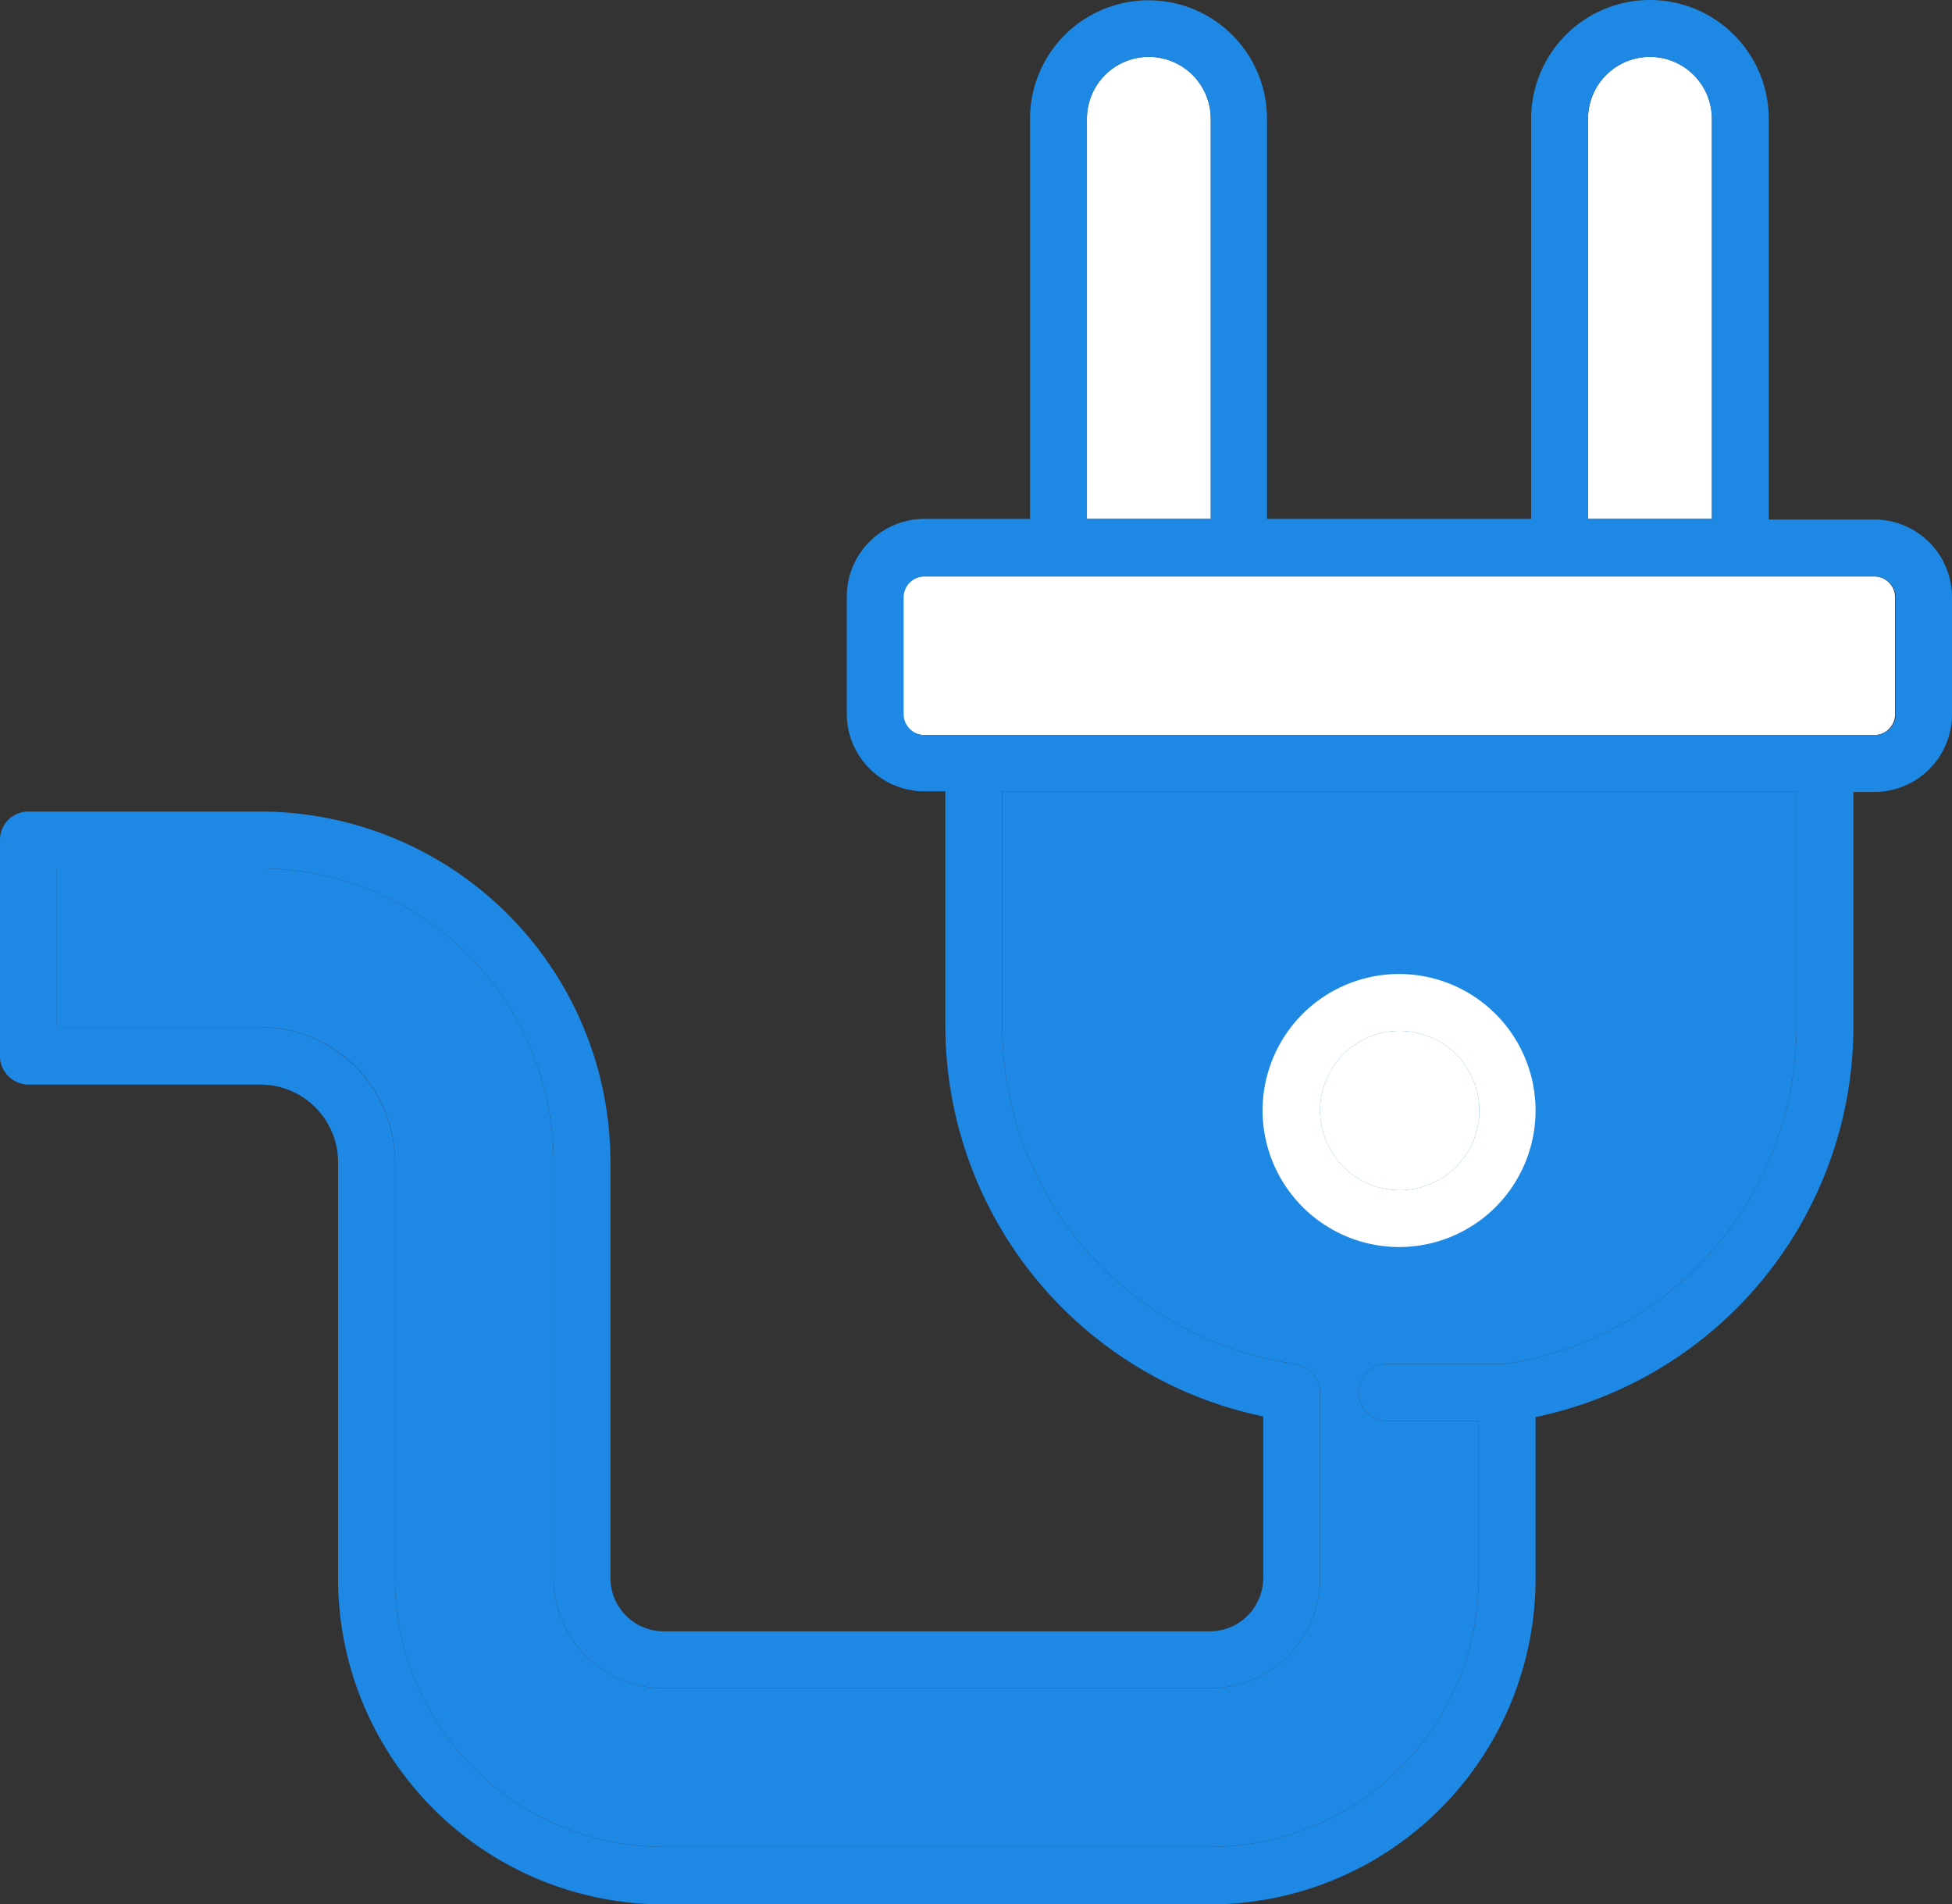 <svg xmlns="http://www.w3.org/2000/svg" viewBox="0 0 308.9 301.3"><rect x="0" y="0" width="308.9" height="301.3" fill="#333333" stroke="none"/><defs><style>.cls-1{fill:#fff;}.cls-2{fill:#1e88e5;}</style></defs><title>Ресурс 1</title><g id="Слой_2" data-name="Слой 2"><g id="Layer_1" data-name="Layer 1"><path class="cls-1" d="M172,18.8a9.8,9.8,0,1,1,19.6,0V82.1H172V18.8Z"/><path class="cls-1" d="M251.3,18.8a9.8,9.8,0,1,1,19.6,0V82.1H251.3V18.8Z"/><path class="cls-2" d="M41.2,137.4a46.43,46.43,0,0,1,46.4,46.4v65.9A17.41,17.41,0,0,0,105,267.1h86.5a17.41,17.41,0,0,0,17.4-17.4V220.3a4.69,4.69,0,0,0-3.9-4.5,54,54,0,0,1-46.4-53.3V125.2H284.3v37.3a54,54,0,0,1-46.2,53.3H219.5a4.5,4.5,0,0,0,0,9H234v24.9a42.53,42.53,0,0,1-42.5,42.5H105a42.53,42.53,0,0,1-42.5-42.5V183.8a21.32,21.32,0,0,0-21.3-21.3H9V137.4Z"/><path class="cls-1" d="M146.2,116.3a3.33,3.33,0,0,1-3.3-3.3V94.5a3.33,3.33,0,0,1,3.3-3.3H296.6a3.33,3.33,0,0,1,3.3,3.3V113a3.33,3.33,0,0,1-3.3,3.3H146.2Z"/><path class="cls-1" d="M208.9,175.7a12.6,12.6,0,1,1,12.6,12.6,12.61,12.61,0,0,1-12.6-12.6Zm12.5,21.6a21.6,21.6,0,1,0-21.6-21.6,21.64,21.64,0,0,0,21.6,21.6Z"/><path class="cls-1" d="M208.9,175.7a12.6,12.6,0,1,1,12.6,12.6,12.61,12.61,0,0,1-12.6-12.6Z"/><path class="cls-2" d="M41.2,162.5H9V137.4H41.2a46.43,46.43,0,0,1,46.4,46.4v65.9A17.41,17.41,0,0,0,105,267.1h86.5a17.41,17.41,0,0,0,17.4-17.4V220.3a4.69,4.69,0,0,0-3.9-4.5,54,54,0,0,1-46.4-53.3V125.2H284.3v37.3a54,54,0,0,1-46.2,53.3H219.5a4.5,4.5,0,0,0,0,9H234v24.9a42.53,42.53,0,0,1-42.5,42.5H105a42.53,42.53,0,0,1-42.5-42.5V183.8a21.38,21.38,0,0,0-21.3-21.3Zm247.6-46.2H146.3A3.33,3.33,0,0,1,143,113V94.5a3.33,3.33,0,0,1,3.3-3.3H296.7a3.33,3.33,0,0,1,3.3,3.3V113a3.33,3.33,0,0,1-3.3,3.3ZM270.9,82.1H251.3V18.8a9.8,9.8,0,1,1,19.6,0V82.1Zm-79.3,0H172V18.8a9.8,9.8,0,1,1,19.6,0V82.1ZM0,132.9v34.5H0a4.57,4.57,0,0,0,4.5,4.2H41.2a12.29,12.29,0,0,1,12.3,12.3v65.9A51.55,51.55,0,0,0,105,301.3h86.5A51.55,51.55,0,0,0,243,249.8V224.2a63.17,63.17,0,0,0,50.3-61.6V125.3h3.3A12.29,12.29,0,0,0,308.9,113V94.5a12.29,12.29,0,0,0-12.3-12.3H279.9V18.8a18.8,18.8,0,1,0-37.6,0V82.1H200.5V18.8a18.75,18.75,0,1,0-37.5,0V82.1H146.3A12.29,12.29,0,0,0,134,94.4v18.5a12.29,12.29,0,0,0,12.3,12.3h3.3v37.3a63.17,63.17,0,0,0,50.3,61.6v25.6a8.45,8.45,0,0,1-8.4,8.4H105a8.45,8.45,0,0,1-8.4-8.4V183.8a55.46,55.46,0,0,0-55.4-55.4H4.5A4.48,4.48,0,0,0,0,132.9Z"/></g></g></svg>